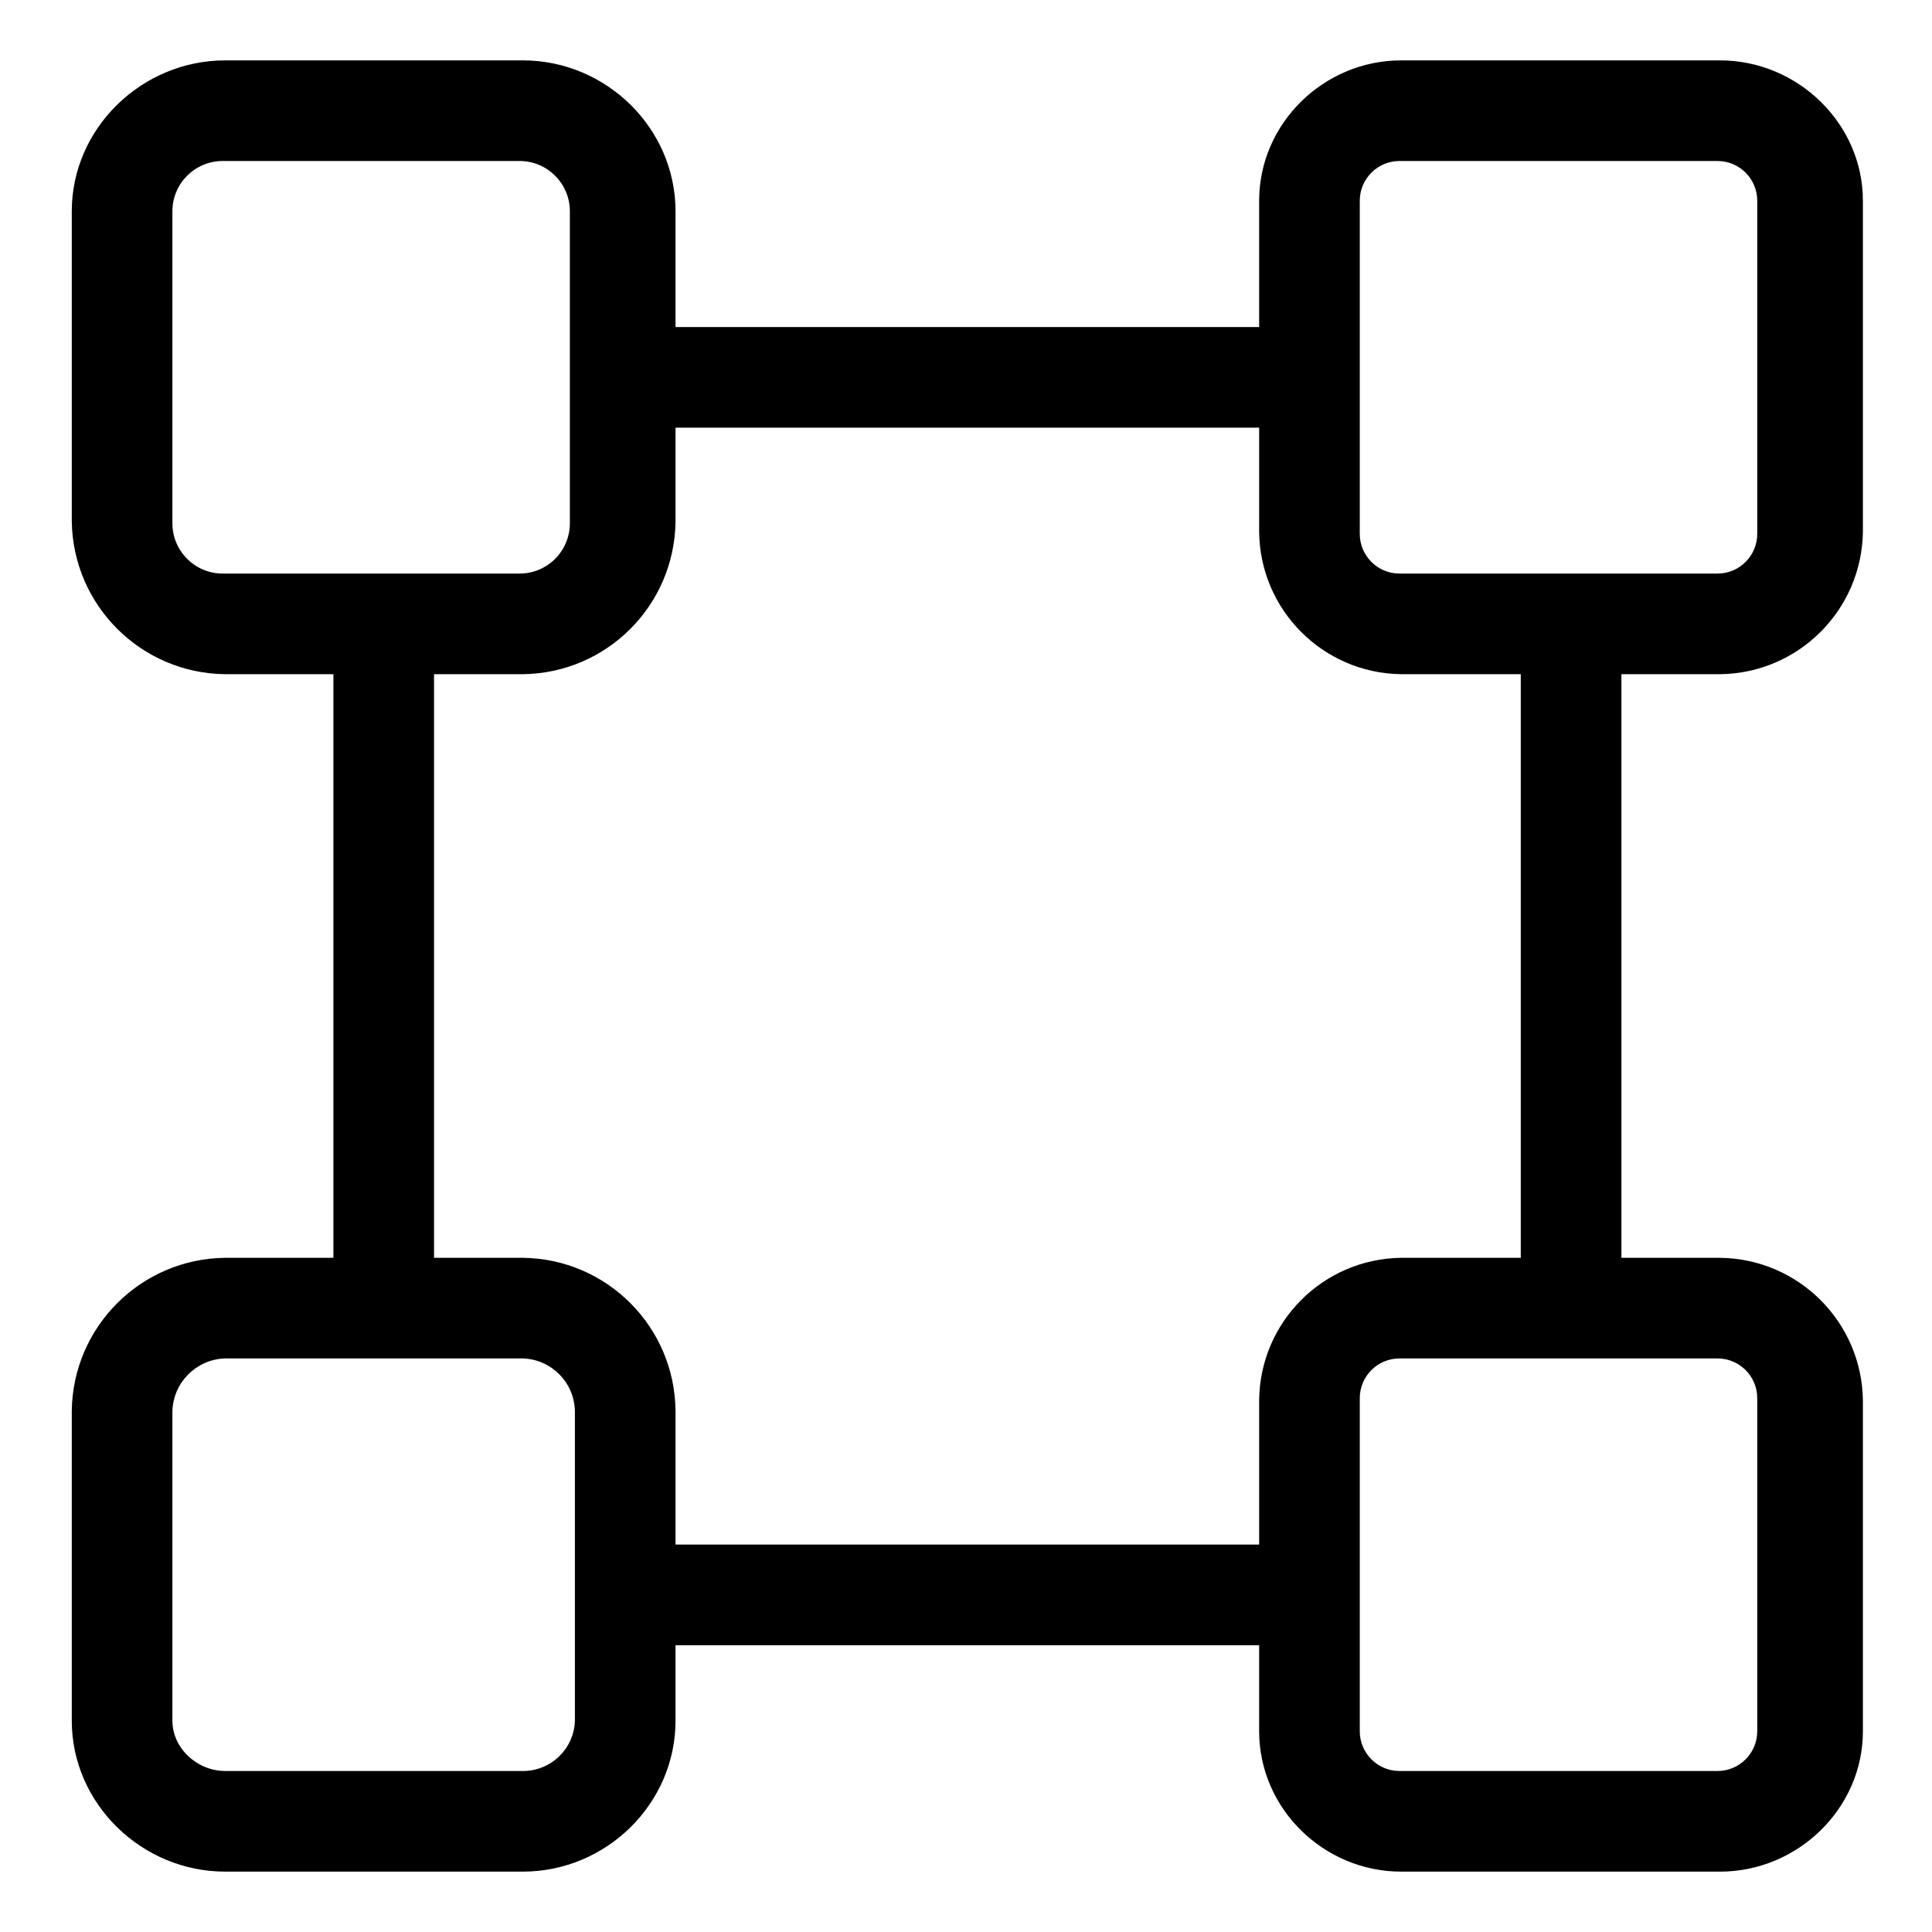 <svg height="480pt" viewBox="-17 -15 479 480" width="480pt" xmlns="http://www.w3.org/2000/svg"><path d="m409.855 0h-79.23c-19.223 0-35.293 15.645-35.293 34.875v31.375h-145v-28.75c0-20.68-17.25-37.5-37.93-37.5h-73.965c-20.672 0-38.105 16.82-38.105 37.5v76.961c.266 20.93 17.184 37.812 38.105 38.039h26.895v145h-26.895c-20.922.227-37.84 17.109-38.105 38.039v76.961c0 20.68 17.434 37.5 38.105 37.5h73.965c20.68 0 37.93-16.82 37.93-37.5v-18.75h145v21.383c0 19.223 16.07 34.867 35.293 34.867h79.23c19.227 0 35.477-15.645 35.477-34.867v-82.234c-.262-19.465-16.004-35.172-35.477-35.398h-24.523v-145h24.523c19.473-.227 35.215-15.934 35.477-35.398v-82.227c0-19.23-16.25-34.875-35.477-34.875zm-285.773 115c0 6.906-5.594 12.5-12.5 12.5h-73.75c-6.902 0-12.5-5.594-12.5-12.5v-77.5c0-6.906 5.598-12.5 12.5-12.5h73.75c6.906 0 12.5 5.594 12.5 12.5zm1.25 297.5c-.207 6.984-5.941 12.523-12.93 12.5h-73.965c-6.887 0-13.105-5.605-13.105-12.5v-76.961c.25-7.125 5.988-12.828 13.105-13.039h73.965c7.09.227 12.766 5.945 12.93 13.039zm293.75 2.633c-.004 5.449-4.422 9.867-9.871 9.867h-79.004c-5.449 0-9.867-4.418-9.875-9.867v-82.758c0-5.457 4.422-9.875 9.875-9.875h79.004c5.453 0 9.871 4.418 9.871 9.875zm-58.75-117.633h-29.707c-19.434.238-35.109 15.969-35.293 35.398v35.852h-145v-33.211c-.184-20.891-17.039-37.797-37.93-38.039h-22.07v-145h22.07c20.891-.242 37.746-17.148 37.93-38.039v-23.211h145v25.852c.184 19.43 15.859 35.16 35.293 35.398h29.707zm58.75-179.875c0 5.457-4.418 9.875-9.871 9.875h-79.004c-5.453 0-9.875-4.418-9.875-9.875v-82.75c0-5.457 4.422-9.875 9.875-9.875h79.004c5.453 0 9.871 4.418 9.871 9.875zm0 0"/></svg>
